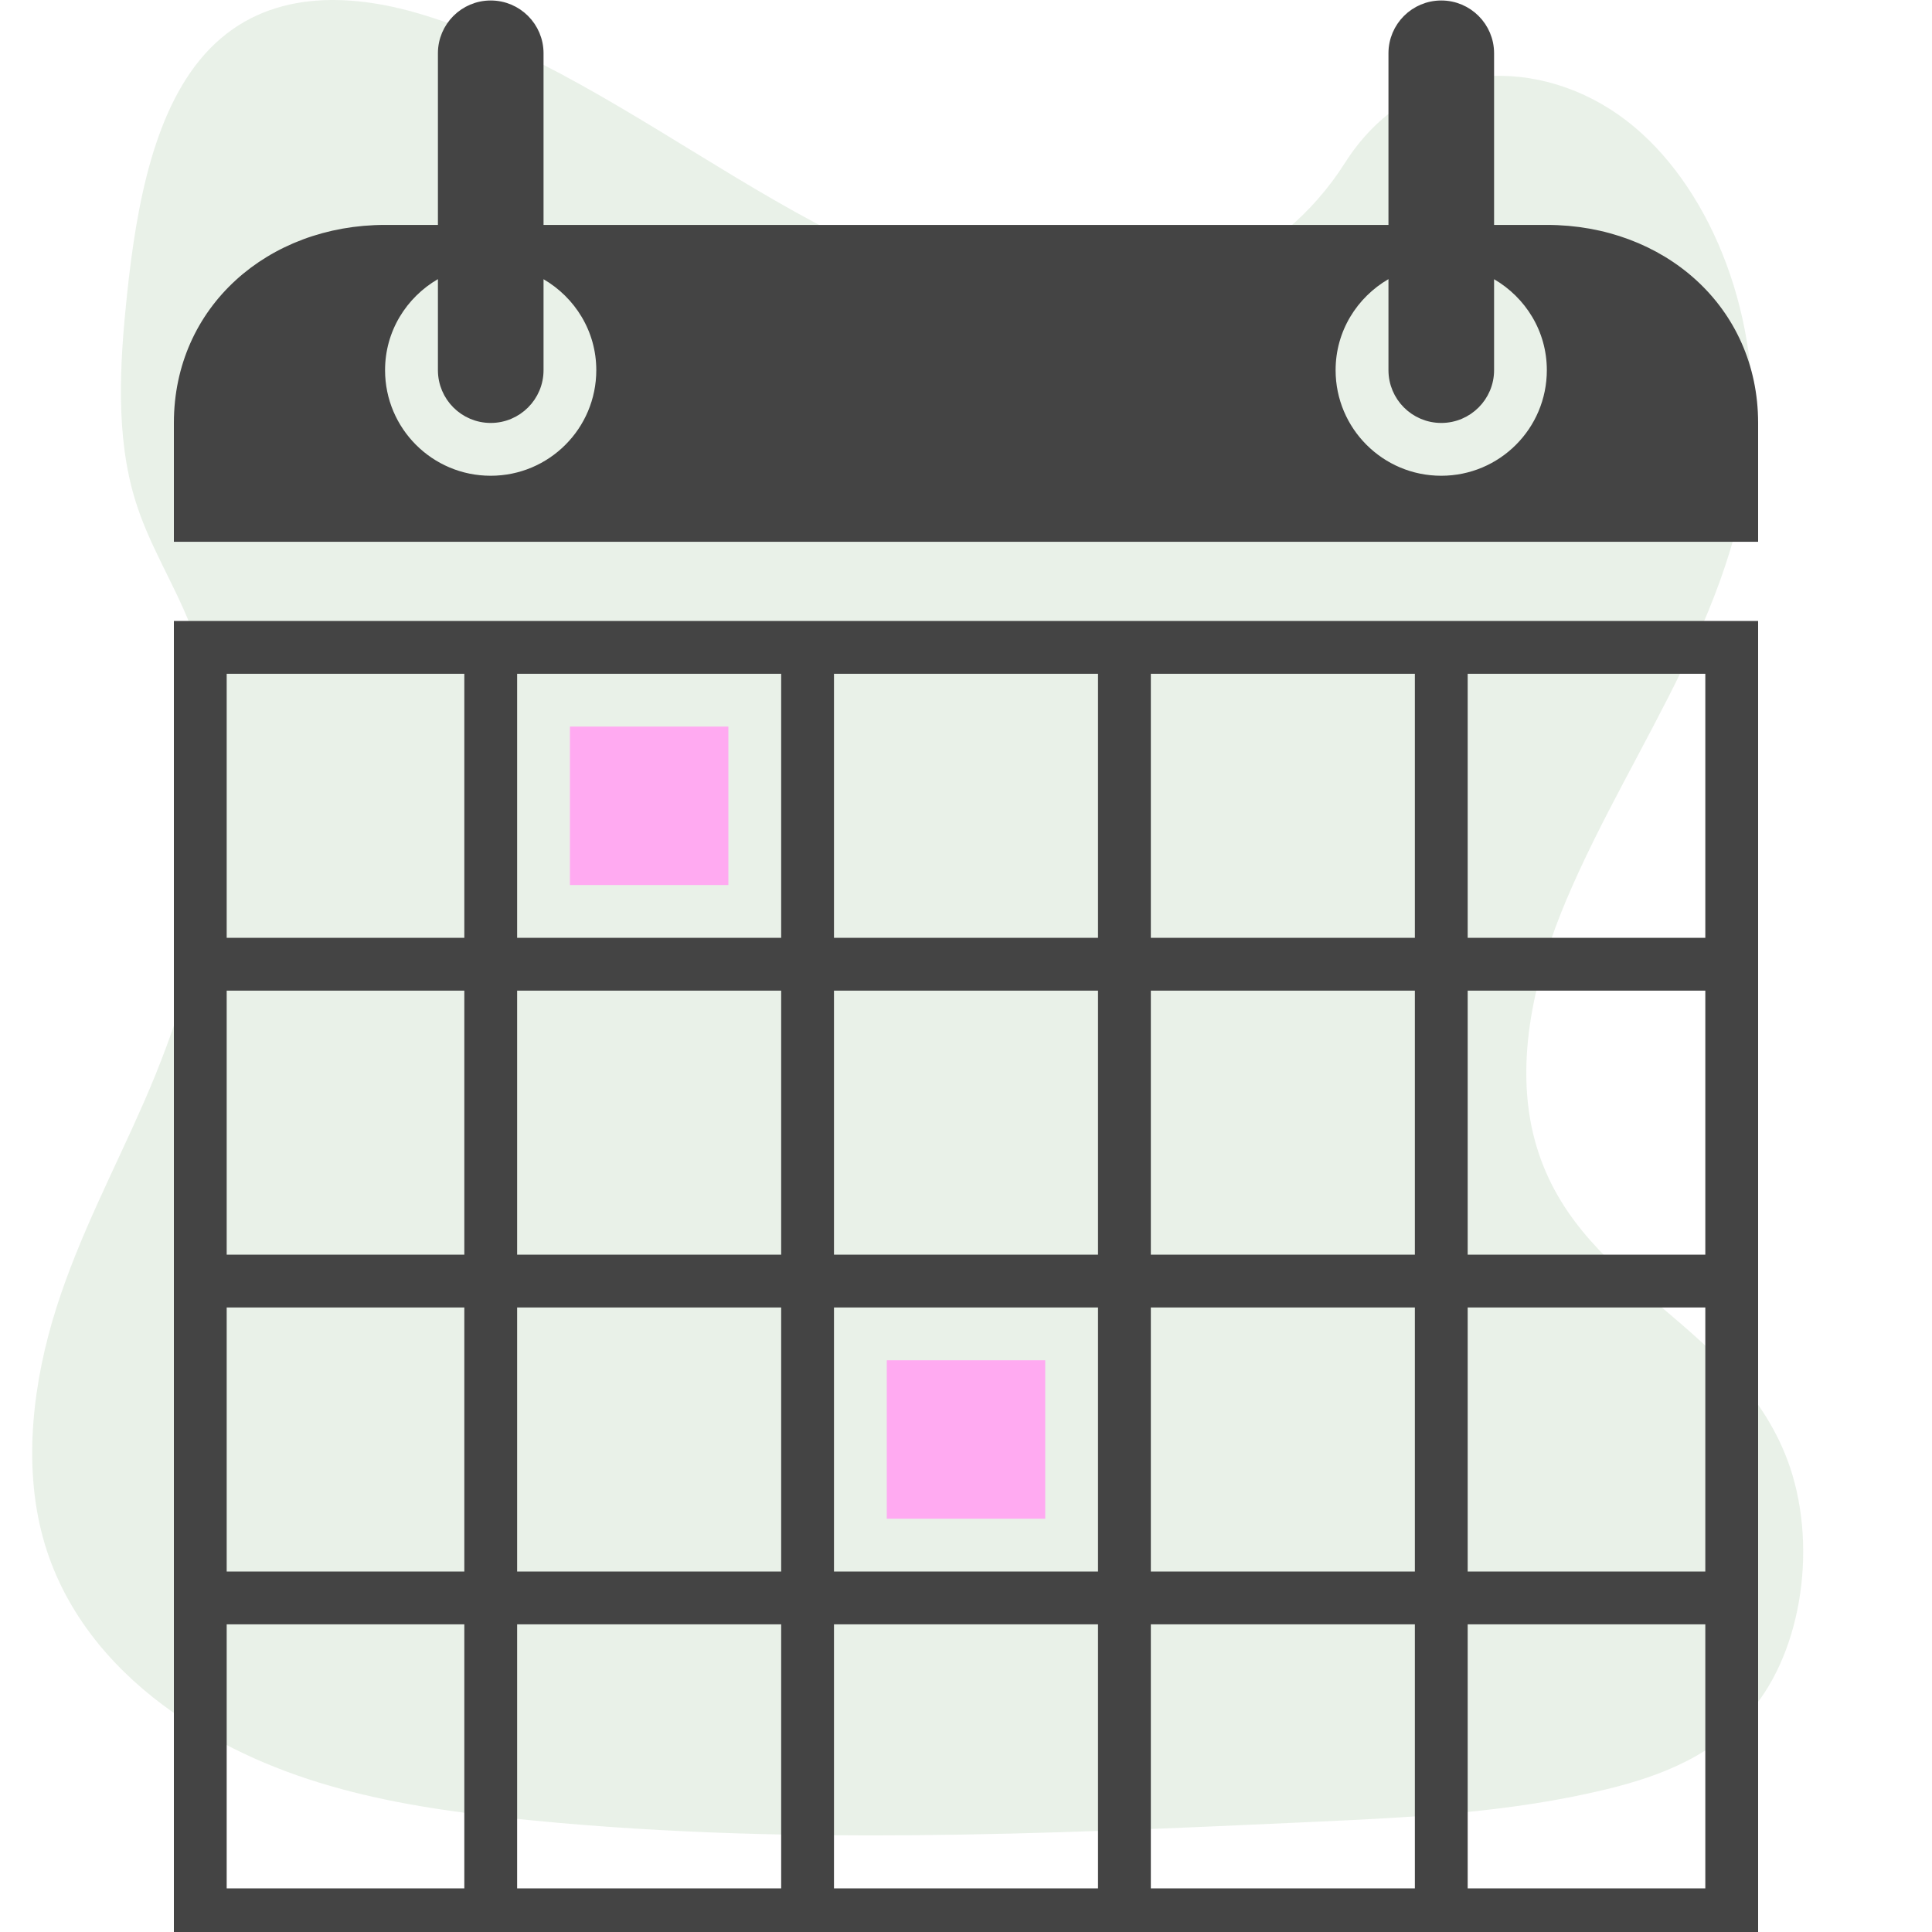 <svg width="180" height="180" viewBox="0 0 180 180" fill="none" xmlns="http://www.w3.org/2000/svg">
<g clip-path="url(#clip0)">
<path opacity="0.1" d="M98.867 28.194C88.29 27.624 78.215 22.337 68.593 16.552C58.971 10.767 49.444 4.356 39.12 1.291C32.479 -0.68 24.886 -0.959 19.535 4.553C14.386 9.868 12.723 19.017 11.827 27.513C11.155 33.908 10.758 40.635 12.603 46.621C13.883 50.776 16.157 54.269 17.729 58.25C23.198 72.099 19.332 89.177 13.404 102.699C10.626 109.041 7.399 115.1 5.253 121.847C3.107 128.594 2.115 136.336 3.992 143.225C5.853 150.058 10.287 155.18 15.089 158.787C24.845 166.111 36.337 168.209 47.552 169.396C72.365 172.026 97.313 170.887 122.192 169.748C131.4 169.325 140.648 168.897 149.706 166.693C154.736 165.468 159.931 163.525 163.582 158.848C168.217 152.893 169.366 142.807 166.261 135.341C161.05 122.816 146.648 119.703 143.001 106.262C140.996 98.865 143.055 90.622 145.968 83.761C152.218 69.039 162.693 56.127 163.245 39.299C163.624 27.743 158.589 16.17 150.802 10.701C142.64 4.968 131.324 5.69 125.306 15.178C119.101 24.937 108.206 28.695 98.867 28.194V28.194Z" fill="#217014"/>
<path d="M16.2 180.855H163.8V57.855H16.2V180.855ZM21.12 151.335H43.26V175.935H21.12V151.335ZM102.3 121.815V146.415H77.7V121.815H102.3ZM77.7 116.895V92.295H102.3V116.895H77.7ZM72.78 146.415H48.18V121.815H72.78V146.415ZM72.78 151.335V175.935H48.18V151.335H72.78ZM77.7 151.335H102.3V175.935H77.7V151.335ZM107.22 151.335H131.82V175.935H107.22V151.335ZM107.22 146.415V121.815H131.82V146.415H107.22ZM136.74 121.815H158.88V146.415H136.74V121.815ZM136.74 116.895V92.295H158.88V116.895H136.74ZM131.82 116.895H107.22V92.295H131.82V116.895ZM107.22 87.375V62.775H131.82V87.375H107.22ZM102.3 87.375H77.7V62.775H102.3V87.375ZM72.78 87.375H48.18V62.775H72.78V87.375ZM72.78 92.295V116.895H48.18V92.295H72.78ZM43.26 116.895H21.12V92.295H43.26V116.895ZM43.26 121.815V146.415H21.12V121.815H43.26ZM136.74 175.935V151.335H158.88V175.935H136.74ZM158.88 87.375H136.74V62.775H158.88V87.375ZM43.26 62.775V87.375H21.12V62.775H43.26Z" fill="#444444"/>
<path d="M138.7 20.955V21.455H139.2H144.12C154.756 21.455 163.3 28.854 163.3 39.405V49.975H16.7V39.405C16.7 28.854 25.244 21.455 35.88 21.455H40.8H41.3V20.955V4.965C41.3 2.525 43.28 0.545 45.72 0.545C48.16 0.545 50.14 2.525 50.14 4.965V20.955V21.455H50.64H129.36H129.86V20.955V4.965C129.86 2.525 131.84 0.545 134.28 0.545C136.72 0.545 138.7 2.525 138.7 4.965V20.955ZM41.3 26.005V25.136L40.549 25.573C37.475 27.361 35.375 30.657 35.375 34.485C35.375 40.198 40.002 44.825 45.715 44.825C51.428 44.825 56.055 40.198 56.055 34.485C56.055 30.665 53.96 27.369 50.892 25.581L50.14 25.143V26.013V34.485C50.14 36.925 48.16 38.905 45.72 38.905C43.28 38.905 41.3 36.925 41.3 34.485V26.005ZM129.86 26.005V25.136L129.109 25.573C126.035 27.361 123.935 30.657 123.935 34.485C123.935 40.198 128.562 44.825 134.275 44.825C139.988 44.825 144.615 40.198 144.615 34.485C144.615 30.665 142.52 27.369 139.452 25.581L138.7 25.143V26.013V34.485C138.7 36.925 136.72 38.905 134.28 38.905C131.84 38.905 129.86 36.925 129.86 34.485V26.005Z" fill="#444444" stroke="#444444"/>
<path d="M67.86 67.695H53.1V82.455H67.86V67.695Z" fill="#FFAAF1"/>
<path d="M97.38 126.735H82.62V141.495H97.38V126.735Z" fill="#FFAAF1"/>
</g>
<defs>
<clipPath id="clip0">
<rect width="180" height="180" fill="white"/>
</clipPath>
</defs>
</svg>
